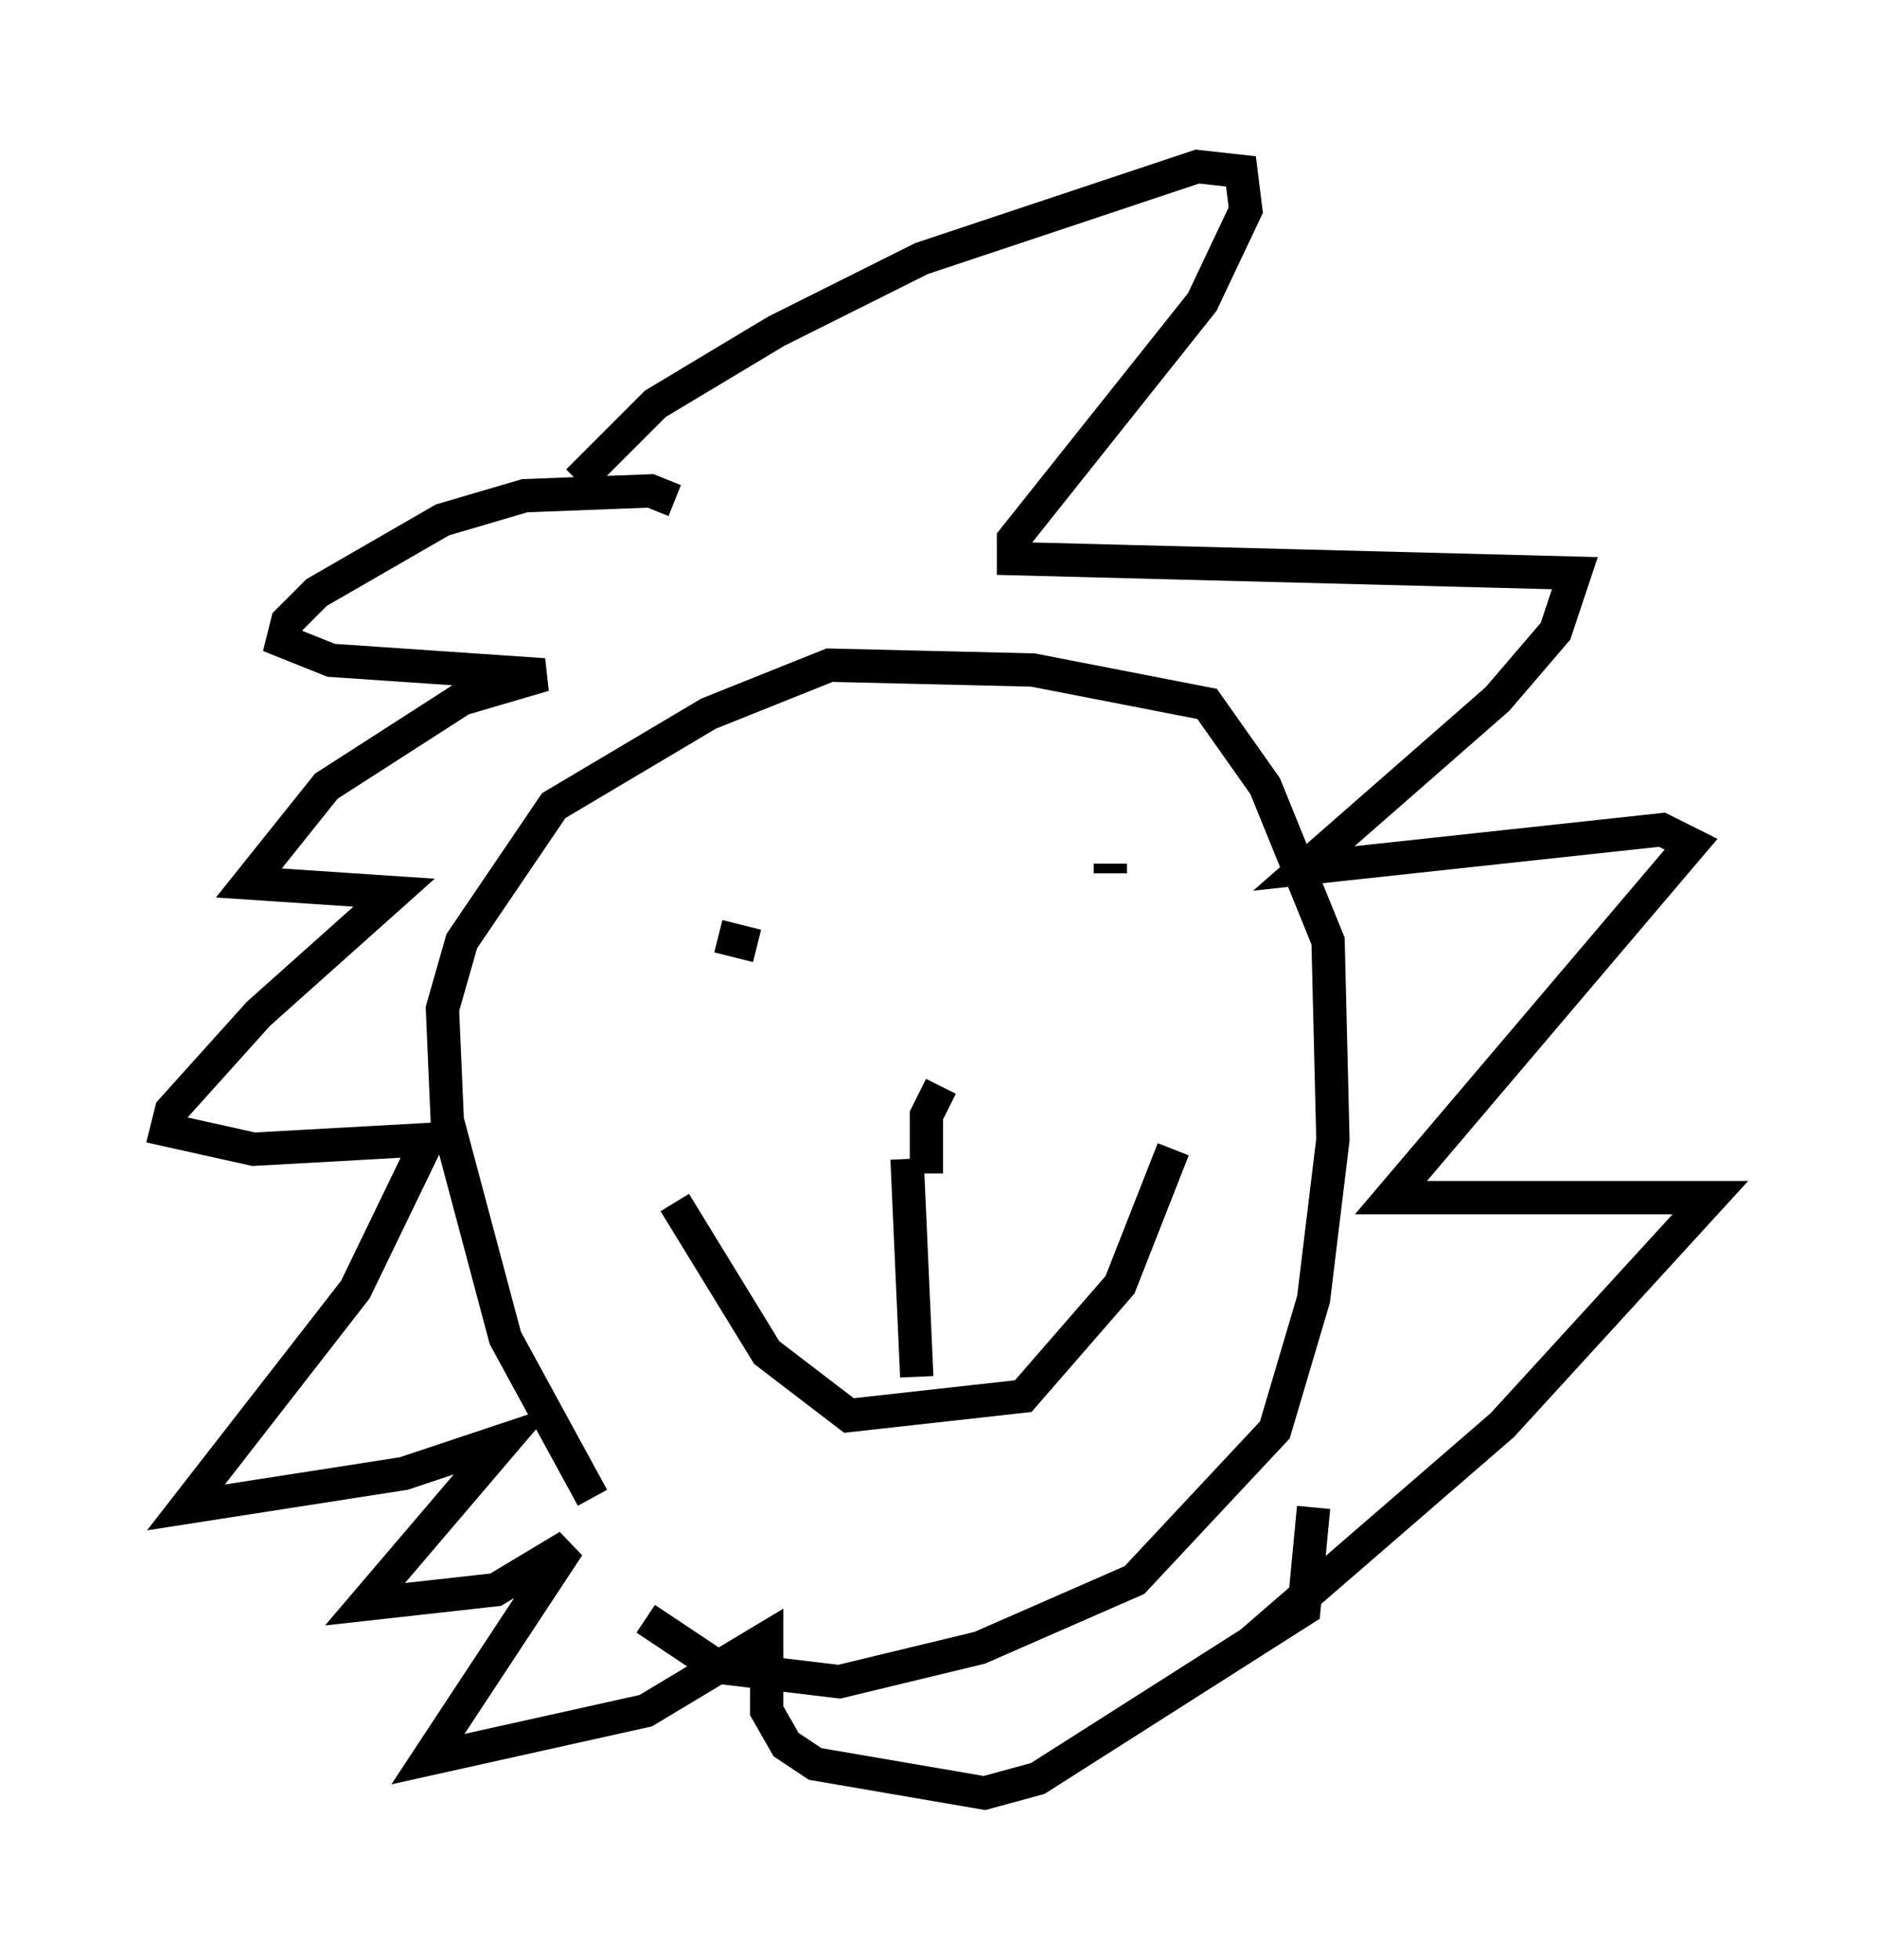 <?xml version="1.0" encoding="utf-8" ?>
<svg baseProfile="full" height="58.804" version="1.1" width="56.335" xmlns="http://www.w3.org/2000/svg" xmlns:ev="http://www.w3.org/2001/xml-events" xmlns:xlink="http://www.w3.org/1999/xlink"><defs /><rect fill="white" height="58.804" width="56.335" x="0" y="0" /><path d="M19.67, 46.542 m-1.888, -1.598 l-2.615, -4.793 -1.743, -6.536 l-0.145, -3.341 0.581, -2.034 l2.76, -4.067 4.648, -2.76 l3.631, -1.453 6.101, 0.145 l5.229, 1.017 1.743, 2.469 l1.888, 4.648 0.145, 5.955 l-0.581, 4.793 -1.162, 3.922 l-4.212, 4.503 -4.648, 2.034 l-4.212, 1.017 -3.631, -0.436 l-2.179, -1.453 m-2.034, -34.134 l2.324, -2.324 3.631, -2.179 l4.358, -2.179 8.279, -2.76 l1.307, 0.145 0.145, 1.162 l-1.307, 2.76 -5.665, 7.117 l0.0, 0.581 16.849, 0.436 l-0.581, 1.743 -1.743, 2.034 l-5.81, 5.084 10.749, -1.162 l0.872, 0.436 -9.006, 10.603 l9.587, 0.0 -6.246, 6.827 l-7.553, 6.536 m-17.285, -34.279 l-0.726, -0.291 -3.777, 0.145 l-2.469, 0.726 -3.777, 2.179 l-0.872, 0.872 -0.145, 0.581 l1.453, 0.581 6.391, 0.436 l-2.469, 0.726 -4.067, 2.615 l-2.324, 2.905 4.358, 0.291 l-4.067, 3.631 -2.615, 2.905 l-0.145, 0.581 2.615, 0.581 l5.229, -0.291 -2.179, 4.503 l-5.084, 6.536 6.536, -1.017 l3.05, -1.017 -4.212, 4.939 l3.922, -0.436 2.179, -1.307 l-4.212, 6.391 6.536, -1.453 l3.631, -2.179 0.0, 2.179 l0.581, 1.017 0.872, 0.581 l5.084, 0.872 1.598, -0.436 l7.989, -5.084 0.291, -3.05 m-17.866, -17.14 l1.162, 0.291 m10.603, -2.469 l0.0, 0.291 m-5.084, 6.391 l-0.436, 0.872 0.0, 1.743 m-7.553, 0.872 l2.76, 4.503 2.469, 1.888 l5.229, -0.581 2.905, -3.341 l1.598, -4.067 m-7.989, 0.291 l0.291, 6.536 " fill="none" stroke="black" stroke-width="1" /></svg>